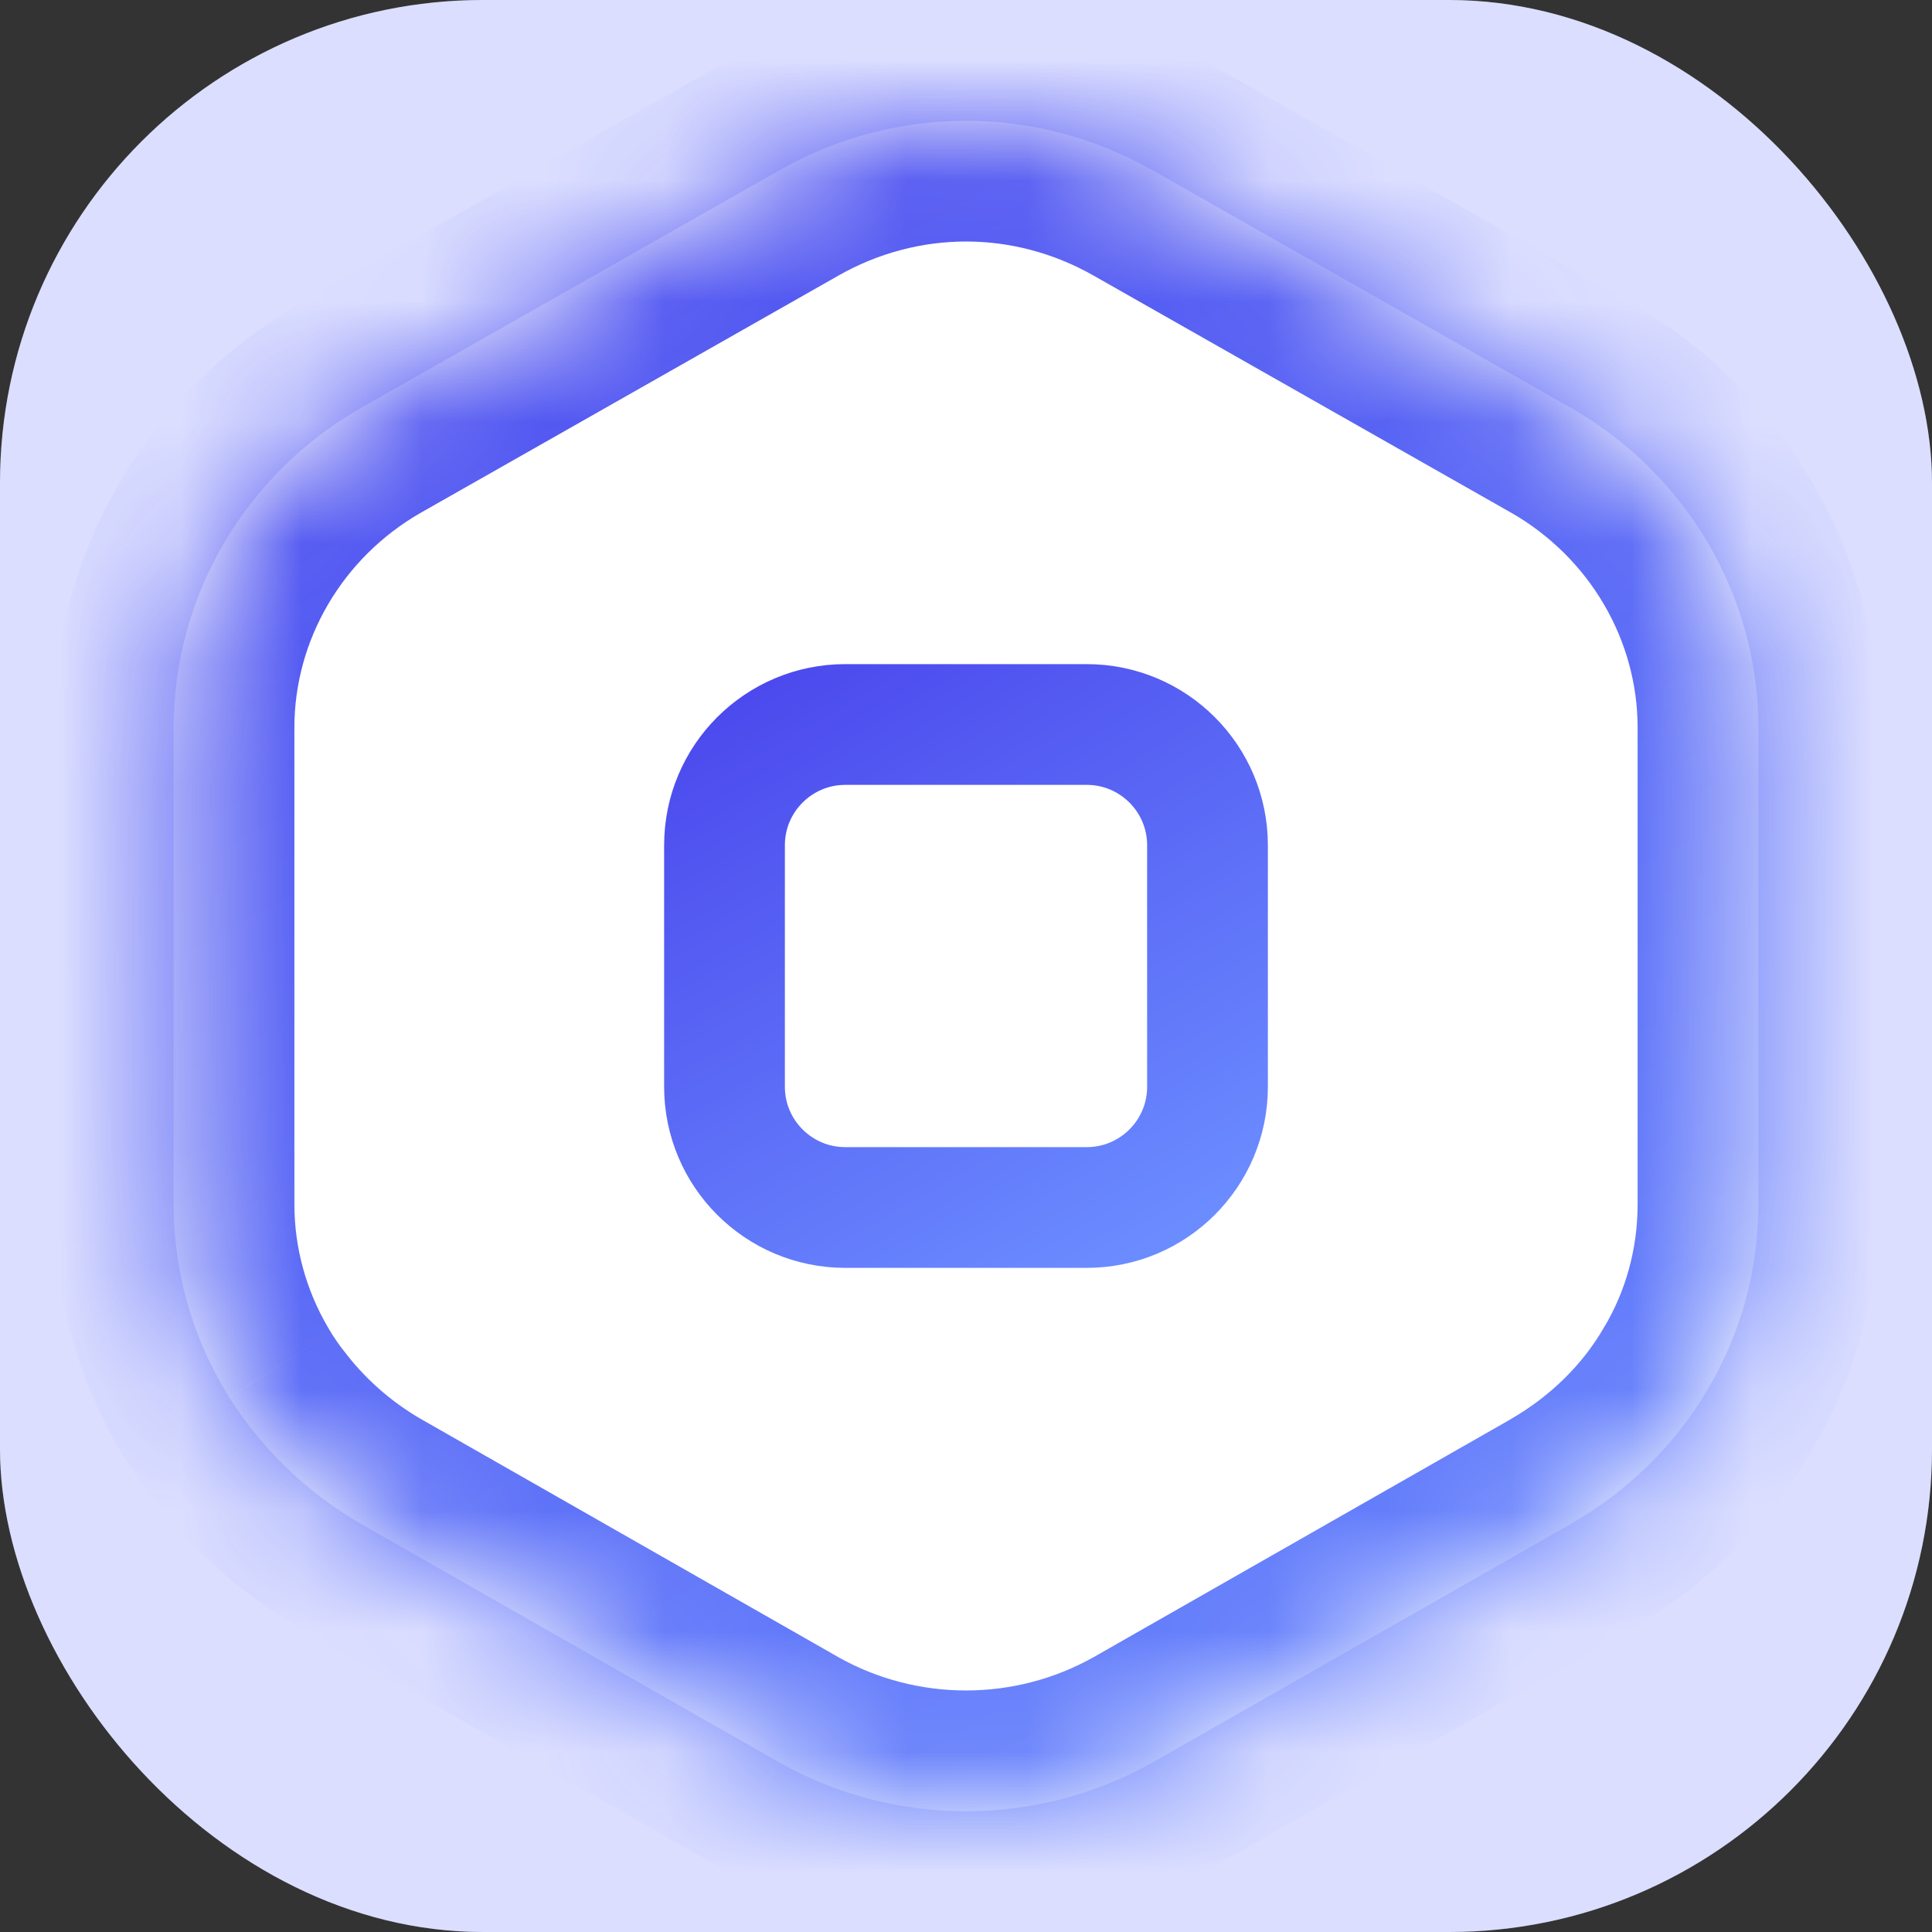 <svg width="16" height="16" viewBox="0 0 16 16" fill="none" xmlns="http://www.w3.org/2000/svg">
<rect x="0" y="0" width="16" height="16" fill="#333333" stroke="none"/>
<g clip-path="url(#clip0_2177_21808)">
<rect width="16" height="16" rx="4" fill="white"/>
<rect width="16" height="16" rx="4" fill="#4F5AFF" fill-opacity="0.2"/>
<mask id="path-2-inside-1_2177_21808" fill="white">
<path fill-rule="evenodd" clip-rule="evenodd" d="M2.988 12.619C2.613 12.402 2.294 12.116 2.044 11.782C1.992 11.715 1.943 11.644 1.897 11.57C1.883 11.548 1.869 11.525 1.856 11.502L1.867 11.521L1.856 11.502C1.585 11.041 1.438 10.515 1.438 9.973V6.025C1.438 4.94 2.028 3.929 2.988 3.379L6.45 1.413C6.932 1.138 7.464 1.001 7.996 1L8 1C8.533 1 9.066 1.138 9.55 1.413L13.012 3.379C13.972 3.929 14.562 4.94 14.562 6.025V9.973C14.562 10.524 14.415 11.049 14.144 11.502L14.155 11.483L14.144 11.502C13.882 11.956 13.488 12.344 13.012 12.619L9.55 14.593C8.59 15.136 7.409 15.136 6.449 14.593L2.988 12.619Z"/>
</mask>
<path fill-rule="evenodd" clip-rule="evenodd" d="M2.988 12.619C2.613 12.402 2.294 12.116 2.044 11.782C1.992 11.715 1.943 11.644 1.897 11.57C1.883 11.548 1.869 11.525 1.856 11.502L1.867 11.521L1.856 11.502C1.585 11.041 1.438 10.515 1.438 9.973V6.025C1.438 4.94 2.028 3.929 2.988 3.379L6.45 1.413C6.932 1.138 7.464 1.001 7.996 1L8 1C8.533 1 9.066 1.138 9.55 1.413L13.012 3.379C13.972 3.929 14.562 4.94 14.562 6.025V9.973C14.562 10.524 14.415 11.049 14.144 11.502L14.155 11.483L14.144 11.502C13.882 11.956 13.488 12.344 13.012 12.619L9.55 14.593C8.59 15.136 7.409 15.136 6.449 14.593L2.988 12.619Z" fill="white"/>
<path d="M2.044 11.782L2.843 11.181L2.836 11.173L2.044 11.782ZM2.988 12.619L2.487 13.485L2.492 13.488L2.988 12.619ZM1.897 11.57L2.745 11.042L2.744 11.039L1.897 11.57ZM1.856 11.502L2.712 10.987L0.993 12.008L1.856 11.502ZM1.867 11.521L1.01 12.037L2.729 11.015L1.867 11.521ZM1.856 11.502L0.993 12.009L0.994 12.009L1.856 11.502ZM2.988 3.379L2.494 2.509L2.491 2.511L2.988 3.379ZM6.45 1.413L6.944 2.282L6.944 2.282L6.45 1.413ZM7.996 1L7.995 3.39746e-06L7.994 4.41074e-06L7.996 1ZM8 1V-3.57628e-07L7.999 2.98023e-07L8 1ZM9.55 1.413L9.056 2.282L9.056 2.282L9.55 1.413ZM13.012 3.379L13.509 2.511L13.506 2.509L13.012 3.379ZM14.144 11.502L13.28 11L15.002 12.015L14.144 11.502ZM14.155 11.483L15.02 11.986L13.291 10.98L14.155 11.483ZM14.144 11.502L13.28 10.999L13.279 11.001L14.144 11.502ZM13.012 12.619L13.507 13.488L13.513 13.485L13.012 12.619ZM9.55 14.593L10.042 15.464L10.046 15.462L9.55 14.593ZM6.449 14.593L5.954 15.462L5.958 15.464L6.449 14.593ZM1.244 12.383C1.574 12.822 1.994 13.2 2.487 13.485L3.488 11.753C3.232 11.605 3.014 11.409 2.843 11.181L1.244 12.383ZM1.048 12.099C1.111 12.2 1.179 12.298 1.251 12.392L2.836 11.173C2.804 11.131 2.774 11.087 2.745 11.042L1.048 12.099ZM0.993 12.008C1.011 12.04 1.03 12.071 1.049 12.101L2.744 11.039C2.735 11.025 2.727 11.011 2.718 10.997L0.993 12.008ZM2.724 11.005L2.712 10.987L0.999 12.018L1.01 12.037L2.724 11.005ZM0.994 12.009L1.005 12.028L2.729 11.015L2.718 10.996L0.994 12.009ZM0.438 9.973C0.438 10.698 0.635 11.398 0.993 12.009L2.718 10.996C2.535 10.685 2.438 10.333 2.438 9.973H0.438ZM0.438 6.025V9.973H2.438V6.025H0.438ZM2.491 2.511C1.226 3.236 0.438 4.575 0.438 6.025H2.438C2.438 5.306 2.83 4.622 3.485 4.246L2.491 2.511ZM5.956 0.543L2.494 2.509L3.482 4.248L6.944 2.282L5.956 0.543ZM7.994 4.41074e-06C7.29 0.001 6.589 0.183 5.956 0.543L6.944 2.282C7.276 2.093 7.638 2.001 7.997 2L7.994 4.41074e-06ZM7.999 2.98023e-07L7.995 3.63588e-06L7.996 2L8.001 2L7.999 2.98023e-07ZM10.044 0.543C9.409 0.182 8.706 0 8 0V2C8.36 2 8.723 2.093 9.056 2.282L10.044 0.543ZM13.506 2.509L10.044 0.543L9.056 2.282L12.518 4.248L13.506 2.509ZM15.562 6.025C15.562 4.575 14.774 3.236 13.509 2.511L12.515 4.246C13.17 4.622 13.562 5.306 13.562 6.025H15.562ZM15.562 9.973V6.025H13.562V9.973H15.562ZM15.002 12.015C15.366 11.407 15.562 10.703 15.562 9.973H13.562C13.562 10.344 13.463 10.692 13.286 10.99L15.002 12.015ZM13.291 10.98L13.28 11L15.008 12.005L15.02 11.986L13.291 10.98ZM15.008 12.006L15.019 11.987L13.291 10.98L13.28 10.999L15.008 12.006ZM13.513 13.485C14.132 13.127 14.655 12.616 15.009 12.004L13.279 11.001C13.108 11.296 12.844 11.561 12.511 11.753L13.513 13.485ZM10.046 15.462L13.507 13.488L12.517 11.75L9.055 13.725L10.046 15.462ZM5.958 15.464C7.223 16.179 8.777 16.179 10.042 15.464L9.058 13.723C8.404 14.092 7.596 14.092 6.941 13.723L5.958 15.464ZM2.492 13.488L5.954 15.462L6.945 13.725L3.483 11.75L2.492 13.488Z" fill="url(#paint0_radial_2177_21808)" mask="url(#path-2-inside-1_2177_21808)"/>
<path d="M9 6H7C6.448 6 6 6.448 6 7V9C6 9.552 6.448 10 7 10H9C9.552 10 10 9.552 10 9V7C10 6.448 9.552 6 9 6Z" stroke="url(#paint1_radial_2177_21808)"/>
</g>
<defs>
<radialGradient id="paint0_radial_2177_21808" cx="0" cy="0" r="1" gradientUnits="userSpaceOnUse" gradientTransform="translate(1.334 -1.459) rotate(61.689) scale(27.893 184.095)">
<stop stop-color="#4944EC"/>
<stop offset="0.761" stop-color="#6B8CFF"/>
</radialGradient>
<radialGradient id="paint1_radial_2177_21808" cx="0" cy="0" r="1" gradientUnits="userSpaceOnUse" gradientTransform="translate(5.969 5.297) rotate(60.118) scale(8.092 55.256)">
<stop stop-color="#4944EC"/>
<stop offset="0.761" stop-color="#6B8CFF"/>
</radialGradient>
<clipPath id="clip0_2177_21808">
<rect width="16" height="16" fill="white"/>
</clipPath>
</defs>
</svg>
